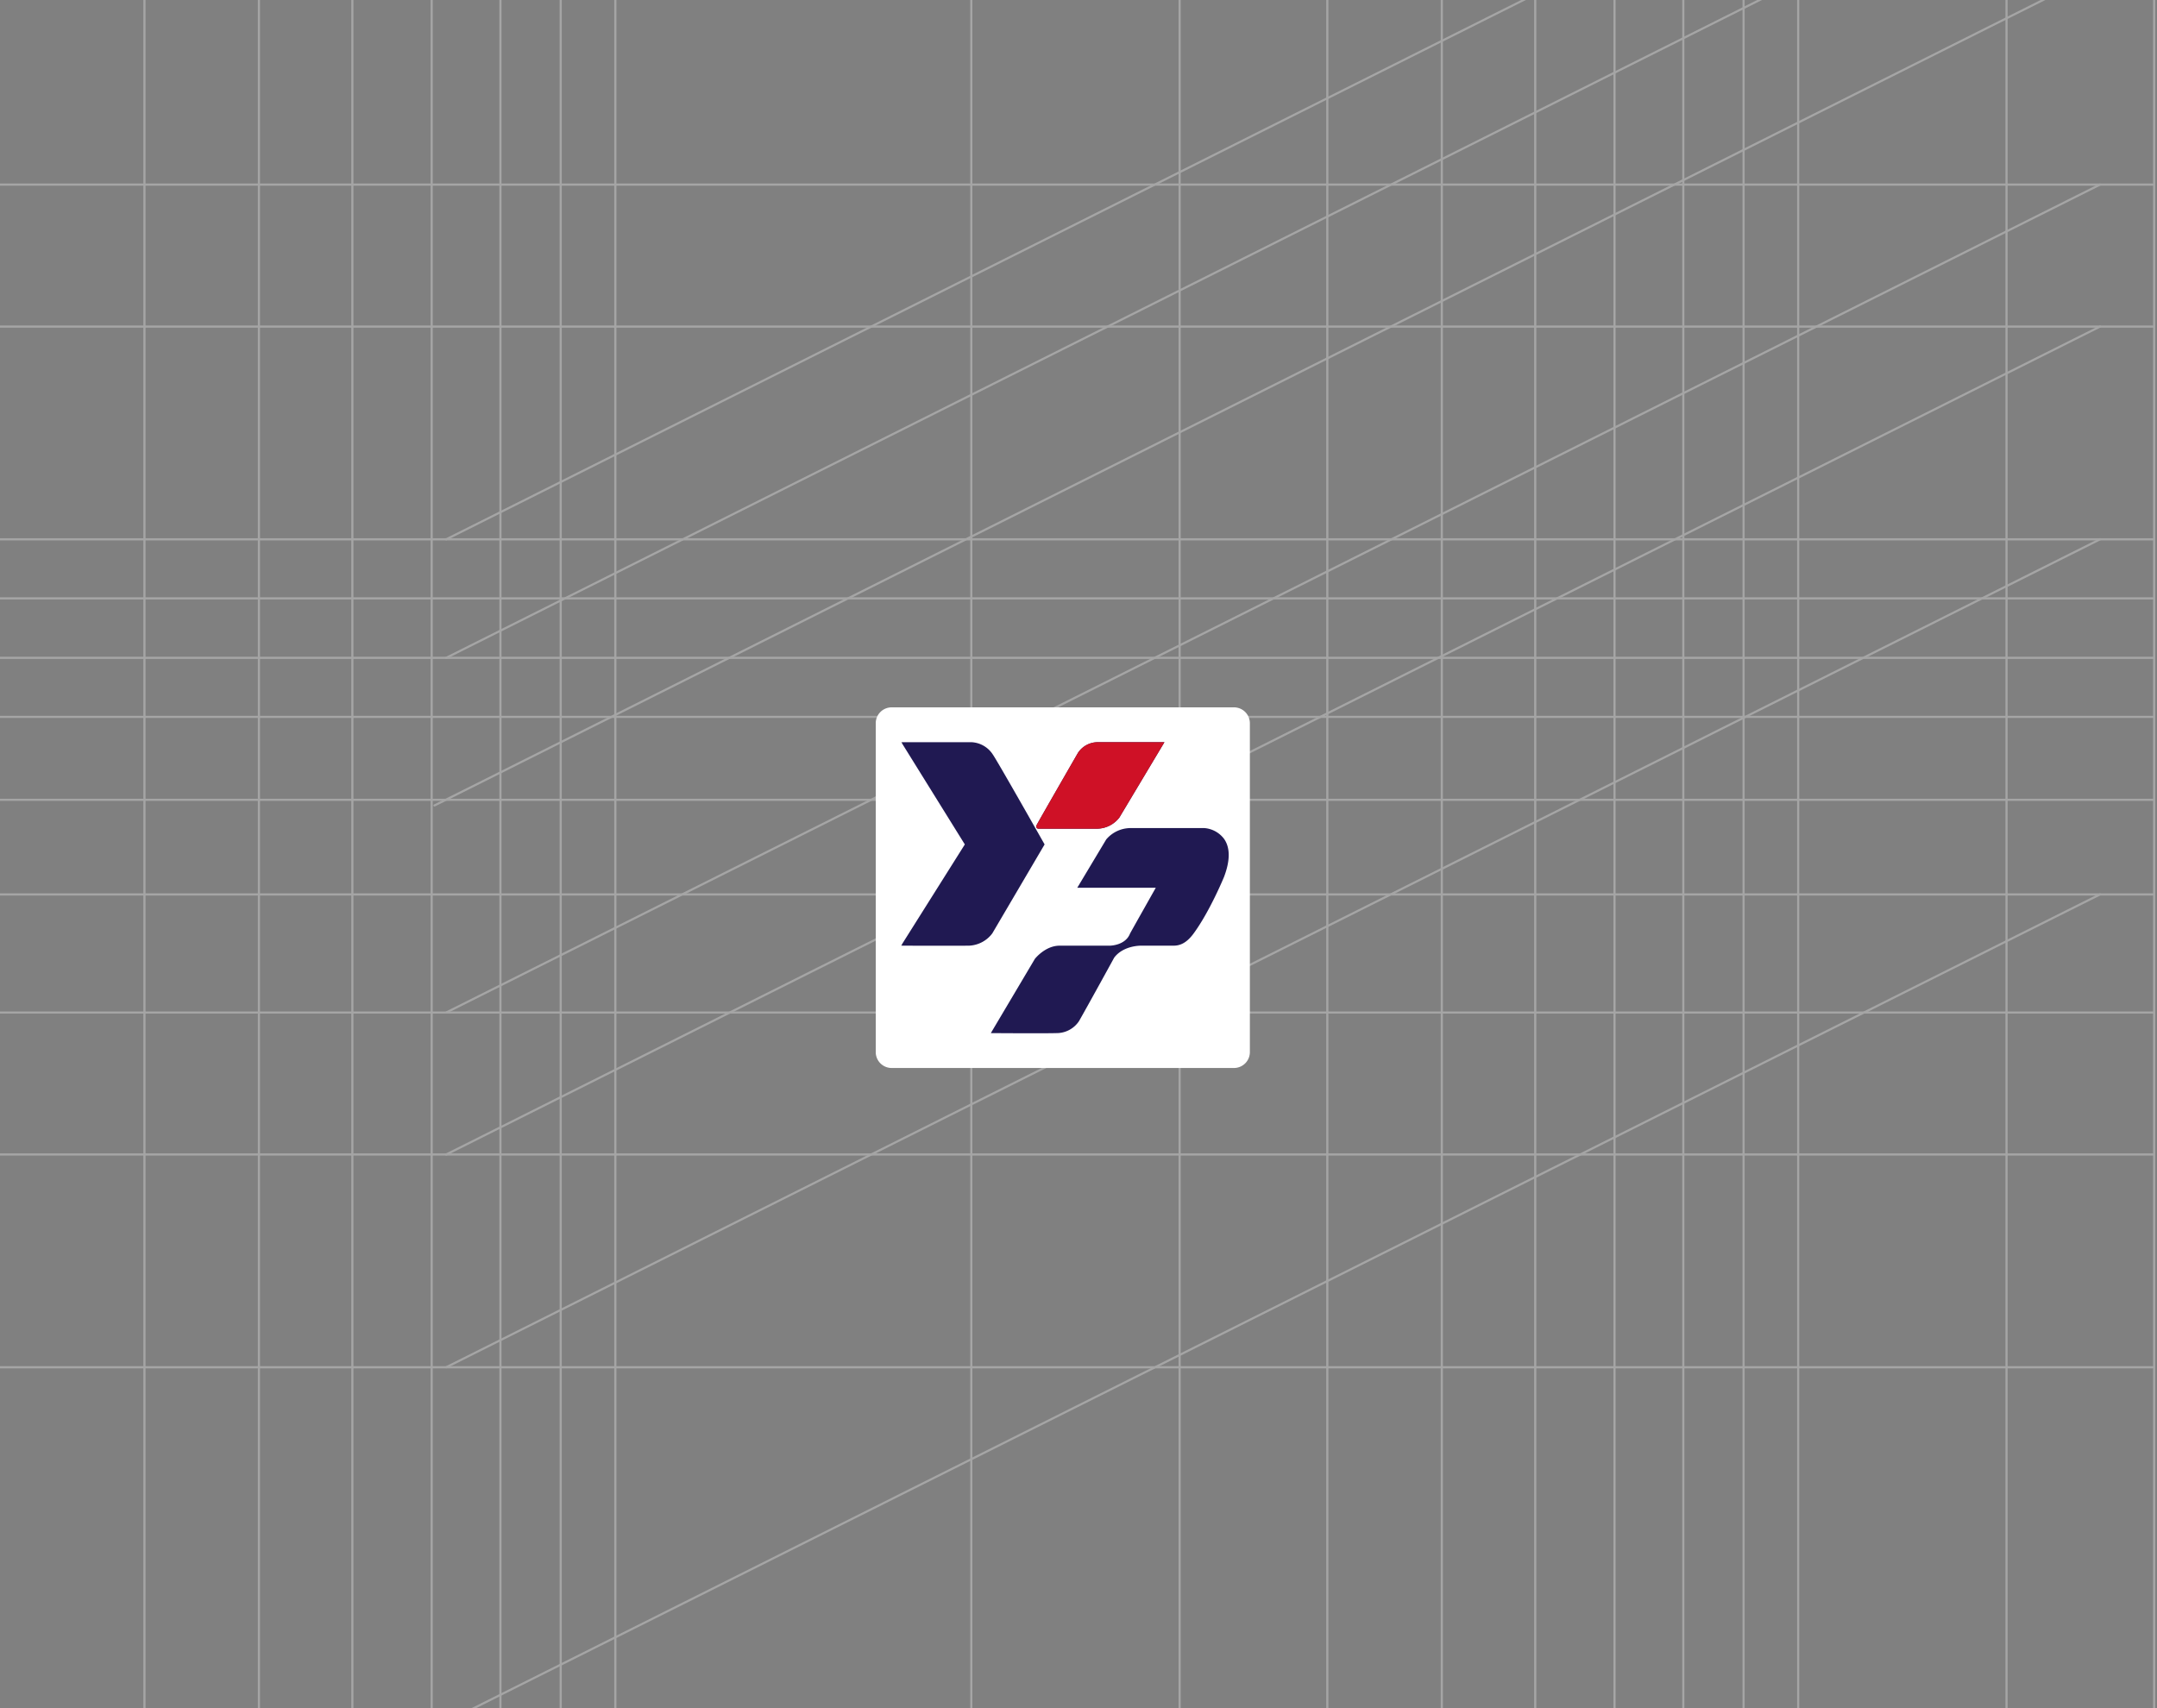 <svg xmlns="http://www.w3.org/2000/svg" xmlns:xlink="http://www.w3.org/1999/xlink" width="500" height="396" viewBox="0 0 500 396"><rect x="0" y="0" width="500" height="396" fill="#808080" stroke="none"/><defs><clipPath id="a"><rect width="500" height="396" transform="translate(1 4996)" fill="none" stroke="#fff" stroke-width="0.5"/></clipPath><clipPath id="b"><rect width="501.065" height="659.068" fill="none" stroke="#fff" stroke-width="0.5"/></clipPath></defs><g transform="translate(-1 -5310)"><g transform="translate(0 314)" opacity="0.296" clip-path="url(#a)"><g transform="translate(-0.279 4846.317)"><g clip-path="url(#b)"><path d="M0,658.435a.25.25,0,0,1-.25-.25V0A.25.25,0,0,1,0-.25.25.25,0,0,1,.25,0V658.185A.25.25,0,0,1,0,658.435Z" transform="translate(418.105 0.442)" fill="#fff"/><path d="M0,658.435a.25.25,0,0,1-.25-.25V0A.25.25,0,0,1,0-.25.25.25,0,0,1,.25,0V658.185A.25.25,0,0,1,0,658.435Z" transform="translate(0.443 0.442)" fill="#fff"/><path d="M0,658.435a.25.25,0,0,1-.25-.25V0A.25.25,0,0,1,0-.25.25.25,0,0,1,.25,0V658.185A.25.25,0,0,1,0,658.435Z" transform="translate(61.3 0.442)" fill="#fff"/><path d="M0,658.435a.25.25,0,0,1-.25-.25V0A.25.25,0,0,1,0-.25.25.25,0,0,1,.25,0V658.185A.25.25,0,0,1,0,658.435Z" transform="translate(82.961 0.442)" fill="#fff"/><path d="M0,658.435a.25.25,0,0,1-.25-.25V0A.25.25,0,0,1,0-.25.25.25,0,0,1,.25,0V658.185A.25.25,0,0,1,0,658.435Z" transform="translate(101.342 0.442)" fill="#fff"/><path d="M0,658.435a.25.25,0,0,1-.25-.25V0A.25.25,0,0,1,0-.25.25.25,0,0,1,.25,0V658.185A.25.25,0,0,1,0,658.435Z" transform="translate(117.284 0.442)" fill="#fff"/><path d="M0,658.435a.25.25,0,0,1-.25-.25V0A.25.25,0,0,1,0-.25.25.25,0,0,1,.25,0V658.185A.25.25,0,0,1,0,658.435Z" transform="translate(131.254 0.442)" fill="#fff"/><path d="M0,658.435a.25.25,0,0,1-.25-.25V0A.25.25,0,0,1,0-.25.25.25,0,0,1,.25,0V658.185A.25.25,0,0,1,0,658.435Z" transform="translate(143.913 0.442)" fill="#fff"/><path d="M0,658.435a.25.25,0,0,1-.25-.25V0A.25.25,0,0,1,0-.25.25.25,0,0,1,.25,0V658.185A.25.25,0,0,1,0,658.435Z" transform="translate(226.433 0.442)" fill="#fff"/><path d="M0,658.435a.25.25,0,0,1-.25-.25V0A.25.25,0,0,1,0-.25.25.25,0,0,1,.25,0V658.185A.25.25,0,0,1,0,658.435Z" transform="translate(274.722 0.442)" fill="#fff"/><path d="M0,658.435a.25.25,0,0,1-.25-.25V0A.25.25,0,0,1,0-.25.25.25,0,0,1,.25,0V658.185A.25.25,0,0,1,0,658.435Z" transform="translate(308.955 0.442)" fill="#fff"/><path d="M0,658.435a.25.25,0,0,1-.25-.25V0A.25.25,0,0,1,0-.25.25.25,0,0,1,.25,0V658.185A.25.25,0,0,1,0,658.435Z" transform="translate(335.492 0.442)" fill="#fff"/><path d="M0,658.435a.25.25,0,0,1-.25-.25V0A.25.25,0,0,1,0-.25.25.25,0,0,1,.25,0V658.185A.25.25,0,0,1,0,658.435Z" transform="translate(357.152 0.442)" fill="#fff"/><path d="M0,658.435a.25.25,0,0,1-.25-.25V0A.25.25,0,0,1,0-.25.25.25,0,0,1,.25,0V658.185A.25.25,0,0,1,0,658.435Z" transform="translate(375.531 0.442)" fill="#fff"/><path d="M0,658.435a.25.25,0,0,1-.25-.25V0A.25.25,0,0,1,0-.25.25.25,0,0,1,.25,0V658.185A.25.25,0,0,1,0,658.435Z" transform="translate(391.479 0.442)" fill="#fff"/><path d="M0,658.435a.25.25,0,0,1-.25-.25V0A.25.25,0,0,1,0-.25.25.25,0,0,1,.25,0V658.185A.25.25,0,0,1,0,658.435Z" transform="translate(405.447 0.442)" fill="#fff"/><path d="M0,658.435a.25.25,0,0,1-.25-.25V0A.25.25,0,0,1,0-.25.25.25,0,0,1,.25,0V658.185A.25.25,0,0,1,0,658.435Z" transform="translate(466.4 0.442)" fill="#fff"/><path d="M0,658.435a.25.25,0,0,1-.25-.25V0A.25.25,0,0,1,0-.25.25.25,0,0,1,.25,0V658.185A.25.25,0,0,1,0,658.435Z" transform="translate(500.623 0.442)" fill="#fff"/><path d="M0,658.435a.25.25,0,0,1-.25-.25V0A.25.25,0,0,1,0-.25.25.25,0,0,1,.25,0V658.185A.25.25,0,0,1,0,658.435Z" transform="translate(34.764 0.442)" fill="#fff"/><path d="M500.181.25H0A.25.25,0,0,1-.25,0,.25.25,0,0,1,0-.25H500.181a.25.25,0,0,1,.25.25A.25.25,0,0,1,500.181.25Z" transform="translate(0.442 0.442)" fill="#fff"/><path d="M500.181.25H0A.25.25,0,0,1-.25,0,.25.25,0,0,1,0-.25H500.181a.25.25,0,0,1,.25.25A.25.25,0,0,1,500.181.25Z" transform="translate(0.443 548.914)" fill="#fff"/><path d="M500.181.25H0A.25.25,0,0,1-.25,0,.25.25,0,0,1,0-.25H500.181a.25.25,0,0,1,.25.25A.25.25,0,0,1,500.181.25Z" transform="translate(0.443 274.724)" fill="#fff"/><path d="M500.181.25H0A.25.25,0,0,1-.25,0,.25.25,0,0,1,0-.25H500.181a.25.25,0,0,1,.25.25A.25.25,0,0,1,500.181.25Z" transform="translate(0.443 192.486)" fill="#fff"/><path d="M500.181.25H0A.25.25,0,0,1-.25,0,.25.25,0,0,1,0-.25H500.181a.25.25,0,0,1,.25.25A.25.25,0,0,1,500.181.25Z" transform="translate(0.443 143.068)" fill="#fff"/><path d="M500.181.25H0A.25.25,0,0,1-.25,0,.25.25,0,0,1,0-.25H500.181a.25.25,0,0,1,.25.25A.25.25,0,0,1,500.181.25Z" transform="translate(0.443 110.156)" fill="#fff"/><path d="M500.181.25H0A.25.25,0,0,1-.25,0,.25.25,0,0,1,0-.25H500.181a.25.25,0,0,1,.25.25A.25.25,0,0,1,500.181.25Z" transform="translate(0.443 60.832)" fill="#fff"/><path d="M500.181.25H0A.25.25,0,0,1-.25,0,.25.25,0,0,1,0-.25H500.181a.25.25,0,0,1,.25.25A.25.25,0,0,1,500.181.25Z" transform="translate(0.443 41.608)" fill="#fff"/><path d="M500.181.25H0A.25.25,0,0,1-.25,0,.25.25,0,0,1,0-.25H500.181a.25.25,0,0,1,.25.25A.25.25,0,0,1,500.181.25Z" transform="translate(0.443 27.92)" fill="#fff"/><path d="M500.181.25H0A.25.25,0,0,1-.25,0,.25.25,0,0,1,0-.25H500.181a.25.25,0,0,1,.25.25A.25.25,0,0,1,500.181.25Z" transform="translate(0.443 14.134)" fill="#fff"/><path d="M500.181.25H0A.25.25,0,0,1-.25,0,.25.25,0,0,1,0-.25H500.181a.25.25,0,0,1,.25.25A.25.25,0,0,1,500.181.25Z" transform="translate(0.443 82.775)" fill="#fff"/><path d="M500.181.25H0A.25.25,0,0,1-.25,0,.25.25,0,0,1,0-.25H500.181a.25.25,0,0,1,.25.25A.25.25,0,0,1,500.181.25Z" transform="translate(0.443 357.055)" fill="#fff"/><path d="M500.181.25H0A.25.25,0,0,1-.25,0,.25.25,0,0,1,0-.25H500.181a.25.25,0,0,1,.25.25A.25.25,0,0,1,500.181.25Z" transform="translate(0.443 335.115)" fill="#fff"/><path d="M500.181.25H0A.25.25,0,0,1-.25,0,.25.25,0,0,1,0-.25H500.181a.25.25,0,0,1,.25.25A.25.25,0,0,1,500.181.25Z" transform="translate(0.443 315.891)" fill="#fff"/><path d="M500.181.25H0A.25.25,0,0,1-.25,0,.25.25,0,0,1,0-.25H500.181a.25.25,0,0,1,.25.25A.25.25,0,0,1,500.181.25Z" transform="translate(0.443 302.2)" fill="#fff"/><path d="M500.181.25H0A.25.25,0,0,1-.25,0,.25.25,0,0,1,0-.25H500.181a.25.25,0,0,1,.25.25A.25.25,0,0,1,500.181.25Z" transform="translate(0.443 288.417)" fill="#fff"/><path d="M500.181.25H0A.25.25,0,0,1-.25,0,.25.25,0,0,1,0-.25H500.181a.25.25,0,0,1,.25.25A.25.25,0,0,1,500.181.25Z" transform="translate(0.443 384.436)" fill="#fff"/><path d="M500.181.25H0A.25.25,0,0,1-.25,0,.25.25,0,0,1,0-.25H500.181a.25.25,0,0,1,.25.25A.25.25,0,0,1,500.181.25Z" transform="translate(0.443 466.681)" fill="#fff"/><path d="M500.181.25H0A.25.25,0,0,1-.25,0,.25.25,0,0,1,0-.25H500.181a.25.25,0,0,1,.25.25A.25.25,0,0,1,500.181.25Z" transform="translate(0.443 417.351)" fill="#fff"/><path d="M0,7.1a.25.25,0,0,1-.25-.25V0A.25.25,0,0,1,0-.25.25.25,0,0,1,.25,0V6.845A.25.25,0,0,1,0,7.1Z" transform="translate(143.913 651.78)" fill="#fff"/><path d="M0,7.1a.25.25,0,0,1-.25-.25V0A.25.25,0,0,1,0-.25.25.25,0,0,1,.25,0V6.845A.25.25,0,0,1,0,7.1Z" transform="translate(61.3 651.78)" fill="#fff"/><path d="M0,7.1a.25.25,0,0,1-.25-.25V0A.25.25,0,0,1,0-.25.25.25,0,0,1,.25,0V6.845A.25.25,0,0,1,0,7.1Z" transform="translate(335.492 651.78)" fill="#fff"/><path d="M500.181.25H0A.25.25,0,0,1-.25,0,.25.25,0,0,1,0-.25H500.181a.25.25,0,0,1,.25.25A.25.25,0,0,1,500.181.25Z" transform="translate(0.443 225.4)" fill="#fff"/></g><path d="M0,192.2a.25.25,0,0,1-.224-.138.25.25,0,0,1,.112-.335L383.234-.224a.25.25,0,0,1,.335.112.25.25,0,0,1-.112.335L.112,192.172A.249.249,0,0,1,0,192.2Z" transform="translate(104.716 82.775)" fill="#fff"/><path d="M0,192.293a.25.25,0,0,1-.224-.138.25.25,0,0,1,.112-.335L383.234-.224a.25.25,0,0,1,.335.112.25.25,0,0,1-.112.335L.112,192.266A.249.249,0,0,1,0,192.293Z" transform="translate(104.717 110.158)" fill="#fff"/><path d="M0,193.61a.25.25,0,0,1-.224-.138.25.25,0,0,1,.112-.336L385.954-.224a.25.25,0,0,1,.336.112.25.25,0,0,1-.112.336L.112,193.584A.249.249,0,0,1,0,193.61Z" transform="translate(101.996 143.067)" fill="#fff"/><path d="M0,192.2a.25.25,0,0,1-.224-.138.25.25,0,0,1,.112-.335L383.234-.224a.25.25,0,0,1,.335.112.25.25,0,0,1-.112.335L.112,192.175A.249.249,0,0,1,0,192.2Z" transform="translate(104.717 192.485)" fill="#fff"/><path d="M0,192.2a.25.25,0,0,1-.224-.138.25.25,0,0,1,.112-.335L383.234-.224a.25.25,0,0,1,.335.112.25.25,0,0,1-.112.335L.112,192.175A.249.249,0,0,1,0,192.2Z" transform="translate(104.717 225.399)" fill="#fff"/><path d="M0,192.208a.25.25,0,0,1-.224-.138.25.25,0,0,1,.112-.335L383.234-.224a.25.25,0,0,1,.335.112.25.25,0,0,1-.112.335L.112,192.181A.249.249,0,0,1,0,192.208Z" transform="translate(104.717 274.724)" fill="#fff"/><path d="M0,192.11a.25.25,0,0,1-.224-.138.25.25,0,0,1,.112-.335L383.234-.224a.25.25,0,0,1,.335.112.25.25,0,0,1-.112.335L.112,192.084A.249.249,0,0,1,0,192.11Z" transform="translate(104.717 357.054)" fill="#fff"/><g clip-path="url(#b)"><path d="M0,7.1a.25.25,0,0,1-.25-.25V0A.25.25,0,0,1,0-.25.25.25,0,0,1,.25,0V6.845A.25.25,0,0,1,0,7.1Z" transform="translate(418.105 651.78)" fill="#fff"/><path d="M500.181.25H0A.25.25,0,0,1-.25,0,.25.25,0,0,1,0-.25H500.181a.25.25,0,0,1,.25.25A.25.25,0,0,1,500.181.25Z" transform="translate(0.443 658.626)" fill="#fff"/></g></g></g><g transform="translate(-15 -42.275)"><rect width="100" height="100" transform="translate(212 5509.275)" fill="none"/><path d="M225.051,5521.588h76.355v74.118H225.051Z" fill="#201952"/><path d="M83.024,83.613H3.7A3.687,3.687,0,0,1,0,79.946V3.661A3.684,3.684,0,0,1,3.7,0H83.024a3.683,3.683,0,0,1,3.7,3.661V79.946A3.686,3.686,0,0,1,83.024,83.613ZM42.6,55.256c-3.314,0-5.688,3.025-5.711,3.055L26.677,75.526c.053,0,5.548.041,10.009.041,1.782,0,4.133-.007,5.214-.041a6.228,6.228,0,0,0,5.214-2.774c2.1-3.675,7.92-14.284,8.166-14.734,2.033-2.686,5.748-2.763,6.165-2.763h7.07l.2,0c.083,0,.173,0,.269,0,1.22,0,2.856-.319,4.687-2.807C77.44,47.316,80.707,39.378,80.74,39.3c1.437-3.795,1.44-6.757.008-8.8a6.306,6.306,0,0,0-4.567-2.509H58.94a7.43,7.43,0,0,0-5.511,2.627L46.713,41.828h18.2c-.051.091-5.908,10.464-5.97,10.626-1.086,2.77-4.626,2.8-4.662,2.8ZM5.927,8.081l14.723,23.7L5.872,55.256c.056,0,5.561.011,10.033.011,2.089,0,4.394,0,5.648-.011A7.1,7.1,0,0,0,27.021,52.4L39.142,31.779c-.1-.183-10.918-19.308-12.02-20.873a6.235,6.235,0,0,0-4.94-2.827H5.927Zm45.527,0a5.5,5.5,0,0,0-4.6,2.509c-.091.158-9.138,15.864-9.531,16.652a.693.693,0,0,0-.072.636.558.558,0,0,0,.383.249H51.5a6.631,6.631,0,0,0,4.971-2.576L66.919,8.081Z" transform="translate(219 5516.275)" fill="#fff"/><path d="M83.024,84.113H3.7A4.188,4.188,0,0,1-.5,79.946V3.661A4.185,4.185,0,0,1,3.7-.5H83.024a4.184,4.184,0,0,1,4.2,4.161V79.946A4.187,4.187,0,0,1,83.024,84.113ZM3.7.5A3.184,3.184,0,0,0,.5,3.661V79.946a3.186,3.186,0,0,0,3.2,3.167H83.024a3.185,3.185,0,0,0,3.2-3.167V3.661A3.183,3.183,0,0,0,83.024.5ZM36.685,76.067c-4.042,0-9.012-.034-9.967-.04l-.916-.005L36.477,58.03l.019-.024c.025-.033,2.553-3.25,6.107-3.25H54.278c.03,0,3.243-.054,4.2-2.483.027-.07.17-.358,5.579-9.945H45.83l7.184-11.995.017-.022a7.973,7.973,0,0,1,5.909-2.824H76.181A6.288,6.288,0,0,1,78.332,28a6.406,6.406,0,0,1,2.826,2.211c1.532,2.19,1.549,5.308.05,9.267l0,.012c-.033.08-3.318,8.067-7.127,13.262a7.813,7.813,0,0,1-2.754,2.489,5.11,5.11,0,0,1-2.336.522c-.1,0-.192,0-.279,0l-.192,0h-7.07c-.39,0-3.853.072-5.745,2.536-.431.785-6.1,11.1-8.152,14.708a6.735,6.735,0,0,1-5.636,3.026C40.828,76.06,38.471,76.067,36.685,76.067Zm-9.134-1.035c1.813.012,5.791.035,9.134.035,1.779,0,4.124-.007,5.2-.041a5.724,5.724,0,0,0,4.795-2.522c2.088-3.661,7.916-14.277,8.163-14.727l.018-.032.022-.029c2.178-2.878,6.122-2.961,6.564-2.961h7.07l.211,0c.081,0,.167,0,.26,0,1.1,0,2.586-.3,4.284-2.6,3.694-5.037,6.9-12.787,7.005-13.043,1.373-3.628,1.394-6.431.064-8.333a5.848,5.848,0,0,0-4.157-2.3H58.94a6.976,6.976,0,0,0-5.1,2.414L47.595,41.328H65.762l-.416.744-.2.363c-4.749,8.415-5.646,10.032-5.743,10.22-1.217,3.066-5.081,3.1-5.12,3.1H42.6c-2.9,0-5.084,2.577-5.3,2.841ZM15.905,55.767c-4.531,0-10.007-.011-10.035-.011l-.9,0L20.06,31.778,5.027,7.581H22.182a6.745,6.745,0,0,1,5.349,3.038c.772,1.1,6.075,10.392,9.413,16.27.927-1.706,9.388-16.394,9.476-16.547a6.033,6.033,0,0,1,5.033-2.759H67.8L56.874,25.841A7.171,7.171,0,0,1,51.5,28.627H37.931c.813,1.434,1.41,2.489,1.64,2.895l.148.262-12.283,20.9a7.641,7.641,0,0,1-5.879,3.074C20.3,55.765,18,55.767,15.905,55.767ZM6.777,54.757c1.751,0,5.735.009,9.128.009,2.088,0,4.392,0,5.644-.011A6.646,6.646,0,0,0,26.6,52.131L38.565,31.774C37.249,29.45,27.725,12.632,26.713,11.194a5.725,5.725,0,0,0-4.531-2.615H6.826l14.413,23.2Zm30.929-27.13H51.5a6.157,6.157,0,0,0,4.554-2.354L66.037,8.581H51.453a5,5,0,0,0-4.168,2.26c-2.537,4.4-9.193,15.975-9.517,16.625A.733.733,0,0,0,37.705,27.627Z" transform="translate(219 5516.275)" fill="rgba(0,0,0,0)"/><path d="M52.545,31.476H66.409A6.582,6.582,0,0,0,71.38,28.9L81.831,11.43H66.367a5.458,5.458,0,0,0-4.6,2.508s-9.133,15.855-9.531,16.653.31.884.31.884" transform="translate(204.087 5512.926)" fill="#cf1126"/><path d="M66.409,31.976h-13.9l-.033,0a1.034,1.034,0,0,1-.759-.512,1.148,1.148,0,0,1,.069-1.093c.4-.8,9.171-16.03,9.544-16.678a5.923,5.923,0,0,1,5.034-2.758H82.713L71.788,29.19A7.036,7.036,0,0,1,66.409,31.976Zm-13.789-1H66.409a6.114,6.114,0,0,0,4.554-2.352L80.95,11.93H66.367a4.832,4.832,0,0,0-3.14,1.114A4.775,4.775,0,0,0,62.2,14.187c-3.157,5.48-9.207,16.007-9.517,16.627A.737.737,0,0,0,52.62,30.976Z" transform="translate(204.087 5512.926)" fill="rgba(0,0,0,0)"/></g></g></svg>